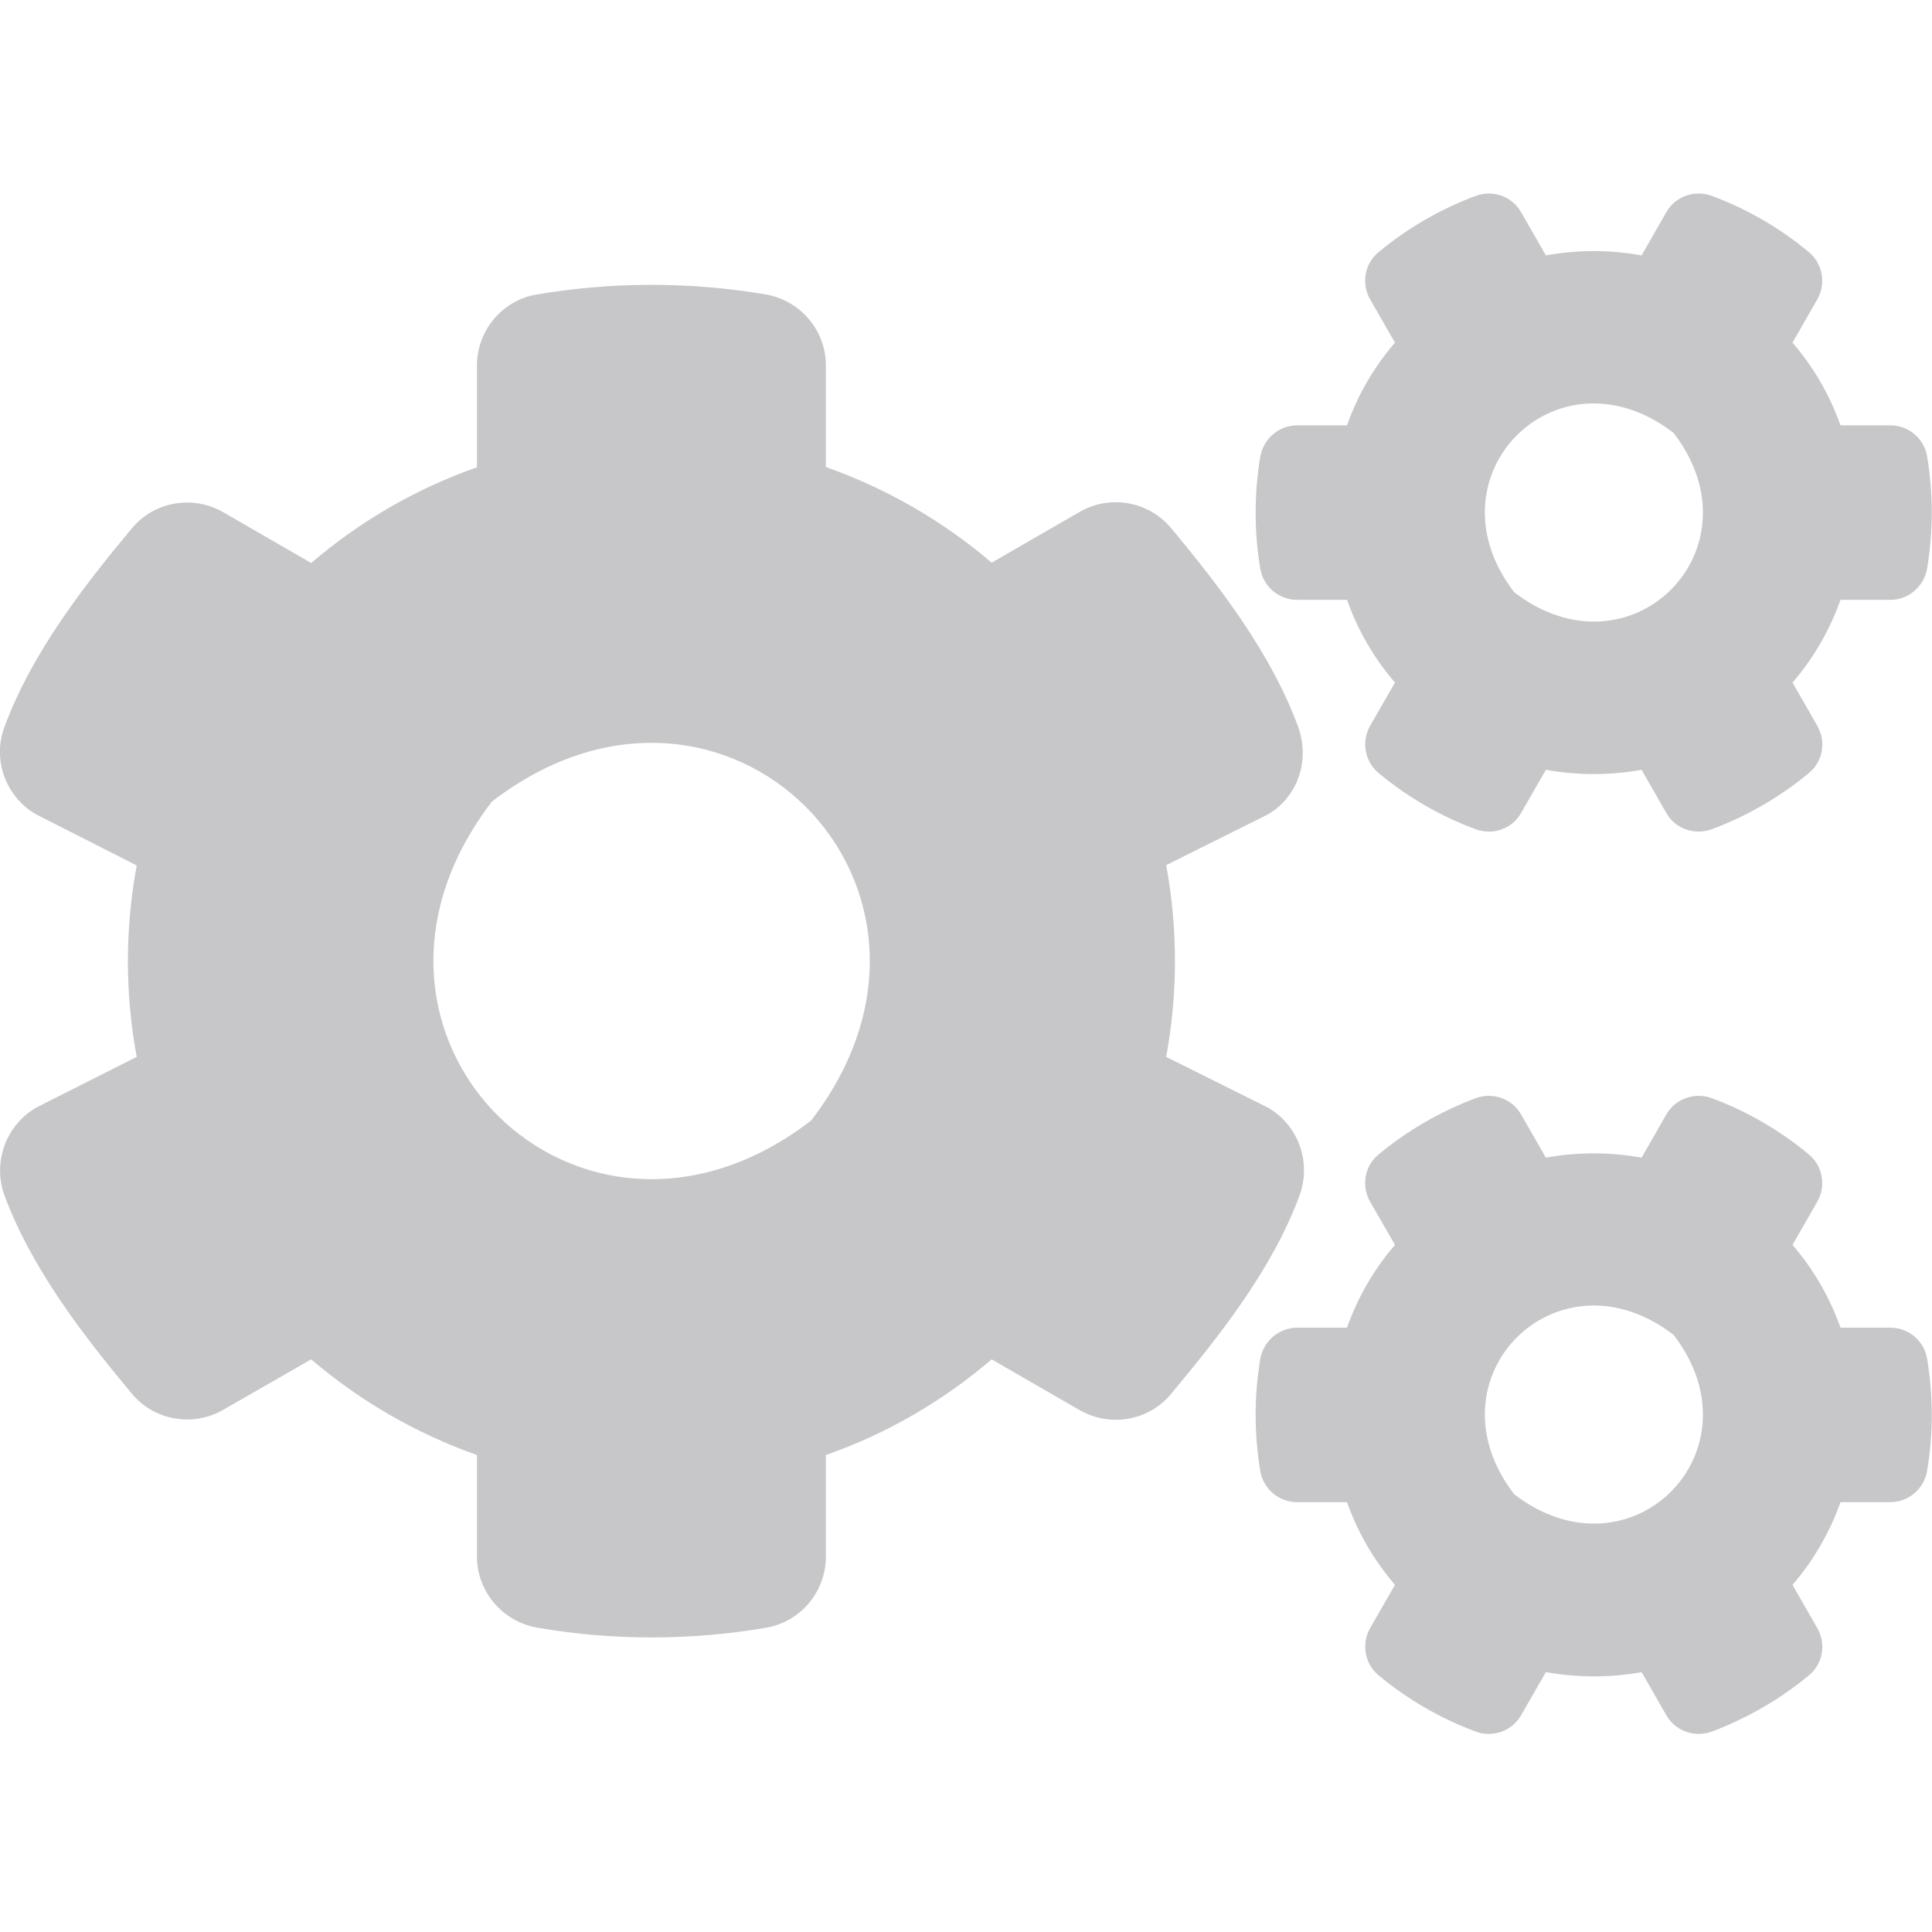 <svg width="25" height="25" viewBox="0 0 25 25" fill="none" xmlns="http://www.w3.org/2000/svg">
<g clip-path="url(#clip0_3139_5946)">
<path d="M20.004 9.961L19.683 10.52C19.566 10.727 19.316 10.812 19.094 10.73C18.633 10.559 18.211 10.312 17.84 10.004C17.66 9.855 17.613 9.594 17.73 9.391L18.051 8.832C17.781 8.52 17.57 8.156 17.43 7.762H16.785C16.551 7.762 16.348 7.594 16.308 7.359C16.23 6.891 16.226 6.398 16.308 5.91C16.348 5.676 16.551 5.504 16.785 5.504H17.43C17.57 5.109 17.781 4.746 18.051 4.434L17.73 3.875C17.613 3.672 17.656 3.41 17.84 3.262C18.211 2.953 18.637 2.707 19.094 2.535C19.316 2.453 19.566 2.539 19.683 2.746L20.004 3.305C20.414 3.23 20.832 3.23 21.242 3.305L21.562 2.746C21.68 2.539 21.93 2.453 22.152 2.535C22.613 2.707 23.035 2.953 23.406 3.262C23.586 3.41 23.633 3.672 23.515 3.875L23.195 4.434C23.465 4.746 23.676 5.109 23.816 5.504H24.461C24.695 5.504 24.898 5.672 24.937 5.906C25.015 6.375 25.019 6.867 24.937 7.355C24.898 7.59 24.695 7.762 24.461 7.762H23.816C23.676 8.156 23.465 8.52 23.195 8.832L23.515 9.391C23.633 9.594 23.59 9.855 23.406 10.004C23.035 10.312 22.609 10.559 22.152 10.73C21.93 10.812 21.68 10.727 21.562 10.52L21.242 9.961C20.836 10.035 20.414 10.035 20.004 9.961ZM19.594 7.664C21.098 8.82 22.812 7.105 21.656 5.602C20.152 4.441 18.437 6.16 19.594 7.664ZM15.09 13.676L16.406 14.332C16.801 14.559 16.973 15.039 16.816 15.469C16.469 16.414 15.785 17.281 15.152 18.039C14.863 18.387 14.363 18.473 13.969 18.246L12.832 17.59C12.207 18.125 11.48 18.551 10.687 18.828V20.141C10.687 20.594 10.363 20.984 9.918 21.062C8.957 21.227 7.949 21.234 6.953 21.062C6.504 20.984 6.172 20.598 6.172 20.141V18.828C5.379 18.547 4.652 18.125 4.027 17.59L2.89 18.242C2.5 18.469 1.996 18.383 1.707 18.035C1.074 17.277 0.406 16.41 0.058 15.469C-0.098 15.043 0.074 14.562 0.469 14.332L1.769 13.676C1.617 12.859 1.617 12.02 1.769 11.199L0.469 10.539C0.074 10.312 -0.102 9.832 0.058 9.406C0.406 8.461 1.074 7.594 1.707 6.836C1.996 6.488 2.496 6.402 2.89 6.629L4.027 7.285C4.652 6.75 5.379 6.324 6.172 6.047V4.73C6.172 4.281 6.492 3.891 6.937 3.812C7.898 3.648 8.91 3.641 9.906 3.809C10.355 3.887 10.687 4.273 10.687 4.73V6.043C11.48 6.324 12.207 6.746 12.832 7.281L13.969 6.625C14.359 6.398 14.863 6.484 15.152 6.832C15.785 7.59 16.449 8.457 16.797 9.402C16.953 9.828 16.801 10.309 16.406 10.539L15.09 11.195C15.242 12.016 15.242 12.855 15.09 13.676ZM10.496 14.5C12.809 11.492 9.375 8.059 6.367 10.371C4.055 13.379 7.488 16.812 10.496 14.5ZM20.004 21.637L19.683 22.195C19.566 22.402 19.316 22.488 19.094 22.406C18.633 22.234 18.211 21.988 17.84 21.68C17.66 21.531 17.613 21.27 17.73 21.066L18.051 20.508C17.781 20.195 17.57 19.832 17.43 19.438H16.785C16.551 19.438 16.348 19.27 16.308 19.035C16.23 18.566 16.226 18.074 16.308 17.586C16.348 17.352 16.551 17.18 16.785 17.18H17.43C17.57 16.785 17.781 16.422 18.051 16.109L17.73 15.551C17.613 15.348 17.656 15.086 17.84 14.938C18.211 14.629 18.637 14.383 19.094 14.211C19.316 14.129 19.566 14.215 19.683 14.422L20.004 14.98C20.414 14.906 20.832 14.906 21.242 14.98L21.562 14.422C21.68 14.215 21.93 14.129 22.152 14.211C22.613 14.383 23.035 14.629 23.406 14.938C23.586 15.086 23.633 15.348 23.515 15.551L23.195 16.109C23.465 16.422 23.676 16.785 23.816 17.18H24.461C24.695 17.18 24.898 17.348 24.937 17.582C25.015 18.051 25.019 18.543 24.937 19.031C24.898 19.266 24.695 19.438 24.461 19.438H23.816C23.676 19.832 23.465 20.195 23.195 20.508L23.515 21.066C23.633 21.27 23.59 21.531 23.406 21.68C23.035 21.988 22.609 22.234 22.152 22.406C21.93 22.488 21.68 22.402 21.562 22.195L21.242 21.637C20.836 21.711 20.414 21.711 20.004 21.637ZM19.594 19.336C21.098 20.492 22.812 18.777 21.656 17.273C20.152 16.117 18.437 17.832 19.594 19.336Z" fill="#C7C7CA"/>
</g>
<defs>
<clipPath id="clip0_3139_5946">
<rect width="25" height="25" fill="white"/>
</clipPath>
</defs>
</svg>
